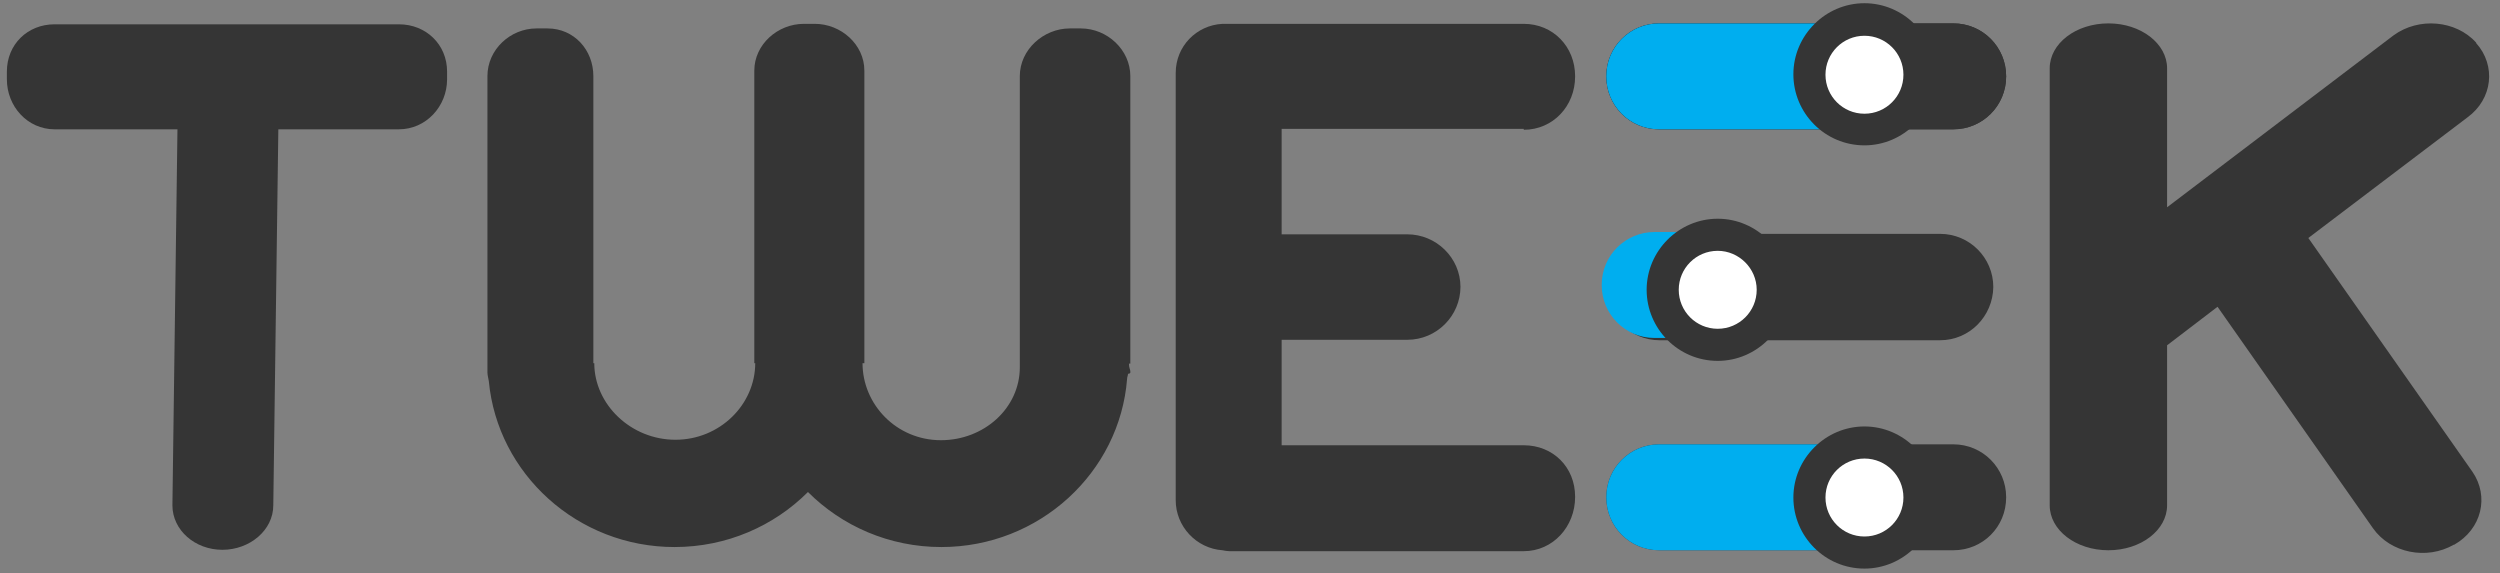 <?xml version="1.0" encoding="utf-8"?>
<!-- Generator: Adobe Illustrator 19.2.1, SVG Export Plug-In . SVG Version: 6.00 Build 0)  -->
<svg version="1.1" xmlns="http://www.w3.org/2000/svg" xmlns:xlink="http://www.w3.org/1999/xlink" x="0px" y="0px"
	 viewBox="0 0 545.2 125" style="enable-background:new 0 0 545.2 125;" xml:space="preserve">
<rect x="0" y="0" width="545.2" height="125" fill="#808080" stroke="none"/>
<style type="text/css">
	.st0{fill:#FFFFFF;}
	.st1{fill:#E0E0E0;}
	.st2{fill:#1A1A1A;}
	.st3{fill:#FFFFFF;stroke:#1A1A1A;stroke-width:2.4;stroke-miterlimit:10;}
	.st4{fill:#B3B3B3;}
	.st5{fill:#3FA9F5;}
	.st6{stroke:#FFFFFF;stroke-width:2;stroke-miterlimit:10;}
	.st7{fill:#BDCCD4;}
	.st8{fill:#353535;}
	.st9{fill:#FFFFFF;stroke:#353535;stroke-width:7.597;stroke-miterlimit:10;}
	.st10{fill:#92BCFF;}
	.st11{fill:#FFFFFF;stroke:#353535;stroke-width:4.1;stroke-miterlimit:10;}
	.st12{fill:#FFFFFF;stroke:#353535;stroke-width:5.106;stroke-miterlimit:10;}
	.st13{fill:#FFFFFF;stroke:#353535;stroke-width:5.354;stroke-miterlimit:10;}
	.st14{fill:#494949;}
	.st15{fill:#FFB32C;}
	.st16{fill:#FFFFFF;stroke:#353535;stroke-width:4.937;stroke-miterlimit:10;}
	.st17{fill:#FFFFFF;stroke:#353535;stroke-width:3.572;stroke-miterlimit:10;}
	.st18{fill:#EDA618;}
	.st19{fill:#FFFFFF;stroke:#353535;stroke-width:3.63;stroke-miterlimit:10;}
	.st20{fill:#FFFFFF;stroke:#353535;stroke-width:7.083;stroke-miterlimit:10;}
	.st21{fill:#5D5D5D;}
	.st22{opacity:0.51;fill:#A0A0A0;}
	.st23{fill:none;stroke:#353535;stroke-width:21.286;stroke-miterlimit:10;}
	.st24{fill:none;stroke:#353535;stroke-width:8;stroke-linecap:round;stroke-miterlimit:10;}
	.st25{fill:#00AEEF;}
	.st26{fill:#FFFFFF;stroke:#353535;stroke-width:10.918;stroke-miterlimit:10;}
	.st27{fill:#97D7FF;}
</style>
<g id="Layer_1">
	<g>
		<path class="st8" d="M87,5.3H11.9C6,5.3,1.5,9.7,1.5,15.6v1.7c0,5.9,4.5,10.9,10.4,10.9h26.8l-1.1,82c0,5.4,4.9,9.7,10.9,9.7v0
			c6,0,11.1-4.3,11.1-9.7l1.1-82H87c5.9,0,10.5-5,10.5-10.9v-1.7C97.5,9.7,92.9,5.3,87,5.3z"/>
		<path class="st8" d="M332.3,28.3c6.4,0,11.2-5.2,11.2-11.6v-0.1c0-6.4-4.8-11.4-11.2-11.4h-64.2c-0.5,0-1,0-1.5,0
			c-5.7,0.3-10.2,4.9-10.2,10.7v93.2c0,5.7,4.5,10.5,10.2,10.9c0.5,0.1,1,0.2,1.5,0.2h64.2c6.4,0,11.2-5.4,11.2-11.8v-0.1
			c0-6.4-4.8-11.2-11.2-11.2h-52.8v-23h27.4c6.4,0,11.6-5.2,11.6-11.6v0.1c0-6.4-5.3-11.5-11.6-11.5h-27.4v-23H332.3z"/>
		<g>
			<path class="st8" d="M426,120h-64.2c-6.4,0-11.5-5.2-11.5-11.5v-0.1c0-6.4,5.2-11.5,11.5-11.5H426c6.4,0,11.5,5.2,11.5,11.5v0.1
				C437.5,114.9,432.4,120,426,120z"/>
			<path class="st8" d="M423.1,74.2h-61.2c-6.4,0-11.6-5.2-11.6-11.6v0c0-6.4,5.2-11.6,11.6-11.6h61.2c6.4,0,11.6,5.2,11.6,11.6v0
				C434.6,69,429.5,74.2,423.1,74.2z"/>
			<path class="st25" d="M377.6,73.7h-16.8c-6.4,0-11.5-5.2-11.5-11.5v-0.1c0-6.4,5.2-11.5,11.5-11.5h16.8"/>
			<path class="st8" d="M426,28.2h-64.2c-6.4,0-11.5-5.2-11.5-11.5v-0.1c0-6.4,5.2-11.5,11.5-11.5H426c6.4,0,11.5,5.2,11.5,11.5v0.1
				C437.5,23,432.4,28.2,426,28.2z"/>
			<path class="st8" d="M426,28.2h-64.2c-6.4,0-11.5-5.2-11.5-11.5v-0.1c0-6.4,5.2-11.5,11.5-11.5H426c6.4,0,11.5,5.2,11.5,11.5v0.1
				C437.5,23,432.4,28.2,426,28.2z"/>
			<path class="st25" d="M405.8,28.2h-44c-6.4,0-11.5-5.2-11.5-11.5v-0.1c0-6.4,5.2-11.5,11.5-11.5h44"/>
			<path class="st25" d="M405.8,120h-44c-6.4,0-11.5-5.2-11.5-11.5v-0.1c0-6.4,5.2-11.5,11.5-11.5h44"/>
		</g>
		<path class="st8" d="M246.3,81.5c0-0.1,0.2-0.2,0.2-0.2V81c0-0.5-0.3-0.7-0.3-1.7h0.3V16.6c0-5.7-5-10.4-10.8-10.4h-2.4
			c-5.7,0-10.9,4.6-10.9,10.4v63.5c0,8.9-7.8,15.9-17.2,15.9c-9.7,0-17.1-7.8-17.1-16.8h0.4V15.4c0-5.7-5.1-10.2-10.8-10.2h-2.4
			c-5.7,0-10.8,4.5-10.8,10.2v63.8h0.2c0,9-7.7,16.7-17.4,16.7s-17.7-7.7-17.7-16.7h-0.2V16.6c0-5.7-4.2-10.4-10-10.4h-2.4
			c-5.7,0-10.7,4.6-10.7,10.4v62.8l0,0c0,0,0,0,0,0v1.8c0,0.6,0.2,1.3,0.3,1.9c1.9,20.3,19.4,36.2,40.5,36.2
			c11.4,0,21.7-4.6,29.1-12c7.4,7.4,17.7,12,29.1,12c21.3,0,38.9-16.2,40.5-36.7c0-0.4,0.2-0.7,0.2-1.1
			C246.2,81.5,246.3,81.5,246.3,81.5z"/>
		<path class="st8" d="M503.4,51.9l34.7-26.3c5.5-4,6.3-11.3,1.9-16.2l0-0.1c-4.4-4.9-12.5-5.6-18-1.6l-49.4,37.5l0-30.3
			c0-5.4-5.7-9.8-12.8-9.8l0,0c-7.1,0-12.8,4.4-12.8,9.8l0,95.3c0,5.4,5.7,9.8,12.8,9.8l0,0c7.1,0,12.8-4.4,12.8-9.8l0-34.9l11-8.4
			l33.9,48.3c3.8,5.4,11.7,7,17.6,3.6l0.1,0c6-3.4,7.7-10.5,4-15.9L503.4,51.9z"/>
		<g>
			<circle class="st0" cx="406.6" cy="16.2" r="12"/>
			<path class="st8" d="M406.6,31.7c-8.6,0-15.5-7-15.5-15.5s7-15.5,15.5-15.5s15.5,7,15.5,15.5S415.1,31.7,406.6,31.7z M406.6,7.8
				c-4.7,0-8.5,3.8-8.5,8.5s3.8,8.5,8.5,8.5s8.5-3.8,8.5-8.5S411.3,7.8,406.6,7.8z"/>
		</g>
		<g>
			<circle class="st0" cx="406.6" cy="108.5" r="12"/>
			<path class="st8" d="M406.6,124c-8.6,0-15.5-7-15.5-15.5s7-15.5,15.5-15.5s15.5,7,15.5,15.5S415.1,124,406.6,124z M406.6,100
				c-4.7,0-8.5,3.8-8.5,8.5s3.8,8.5,8.5,8.5s8.5-3.8,8.5-8.5S411.3,100,406.6,100z"/>
		</g>
		<g>
			<circle class="st0" cx="374.6" cy="63.2" r="12"/>
			<path class="st8" d="M374.6,78.7c-8.6,0-15.5-7-15.5-15.5s7-15.5,15.5-15.5s15.5,7,15.5,15.5S383.1,78.7,374.6,78.7z M374.6,54.7
				c-4.7,0-8.5,3.8-8.5,8.5s3.8,8.5,8.5,8.5s8.5-3.8,8.5-8.5S379.2,54.7,374.6,54.7z"/>
		</g>
	</g>
</g>
<g id="Layer_2">
</g>
</svg>
